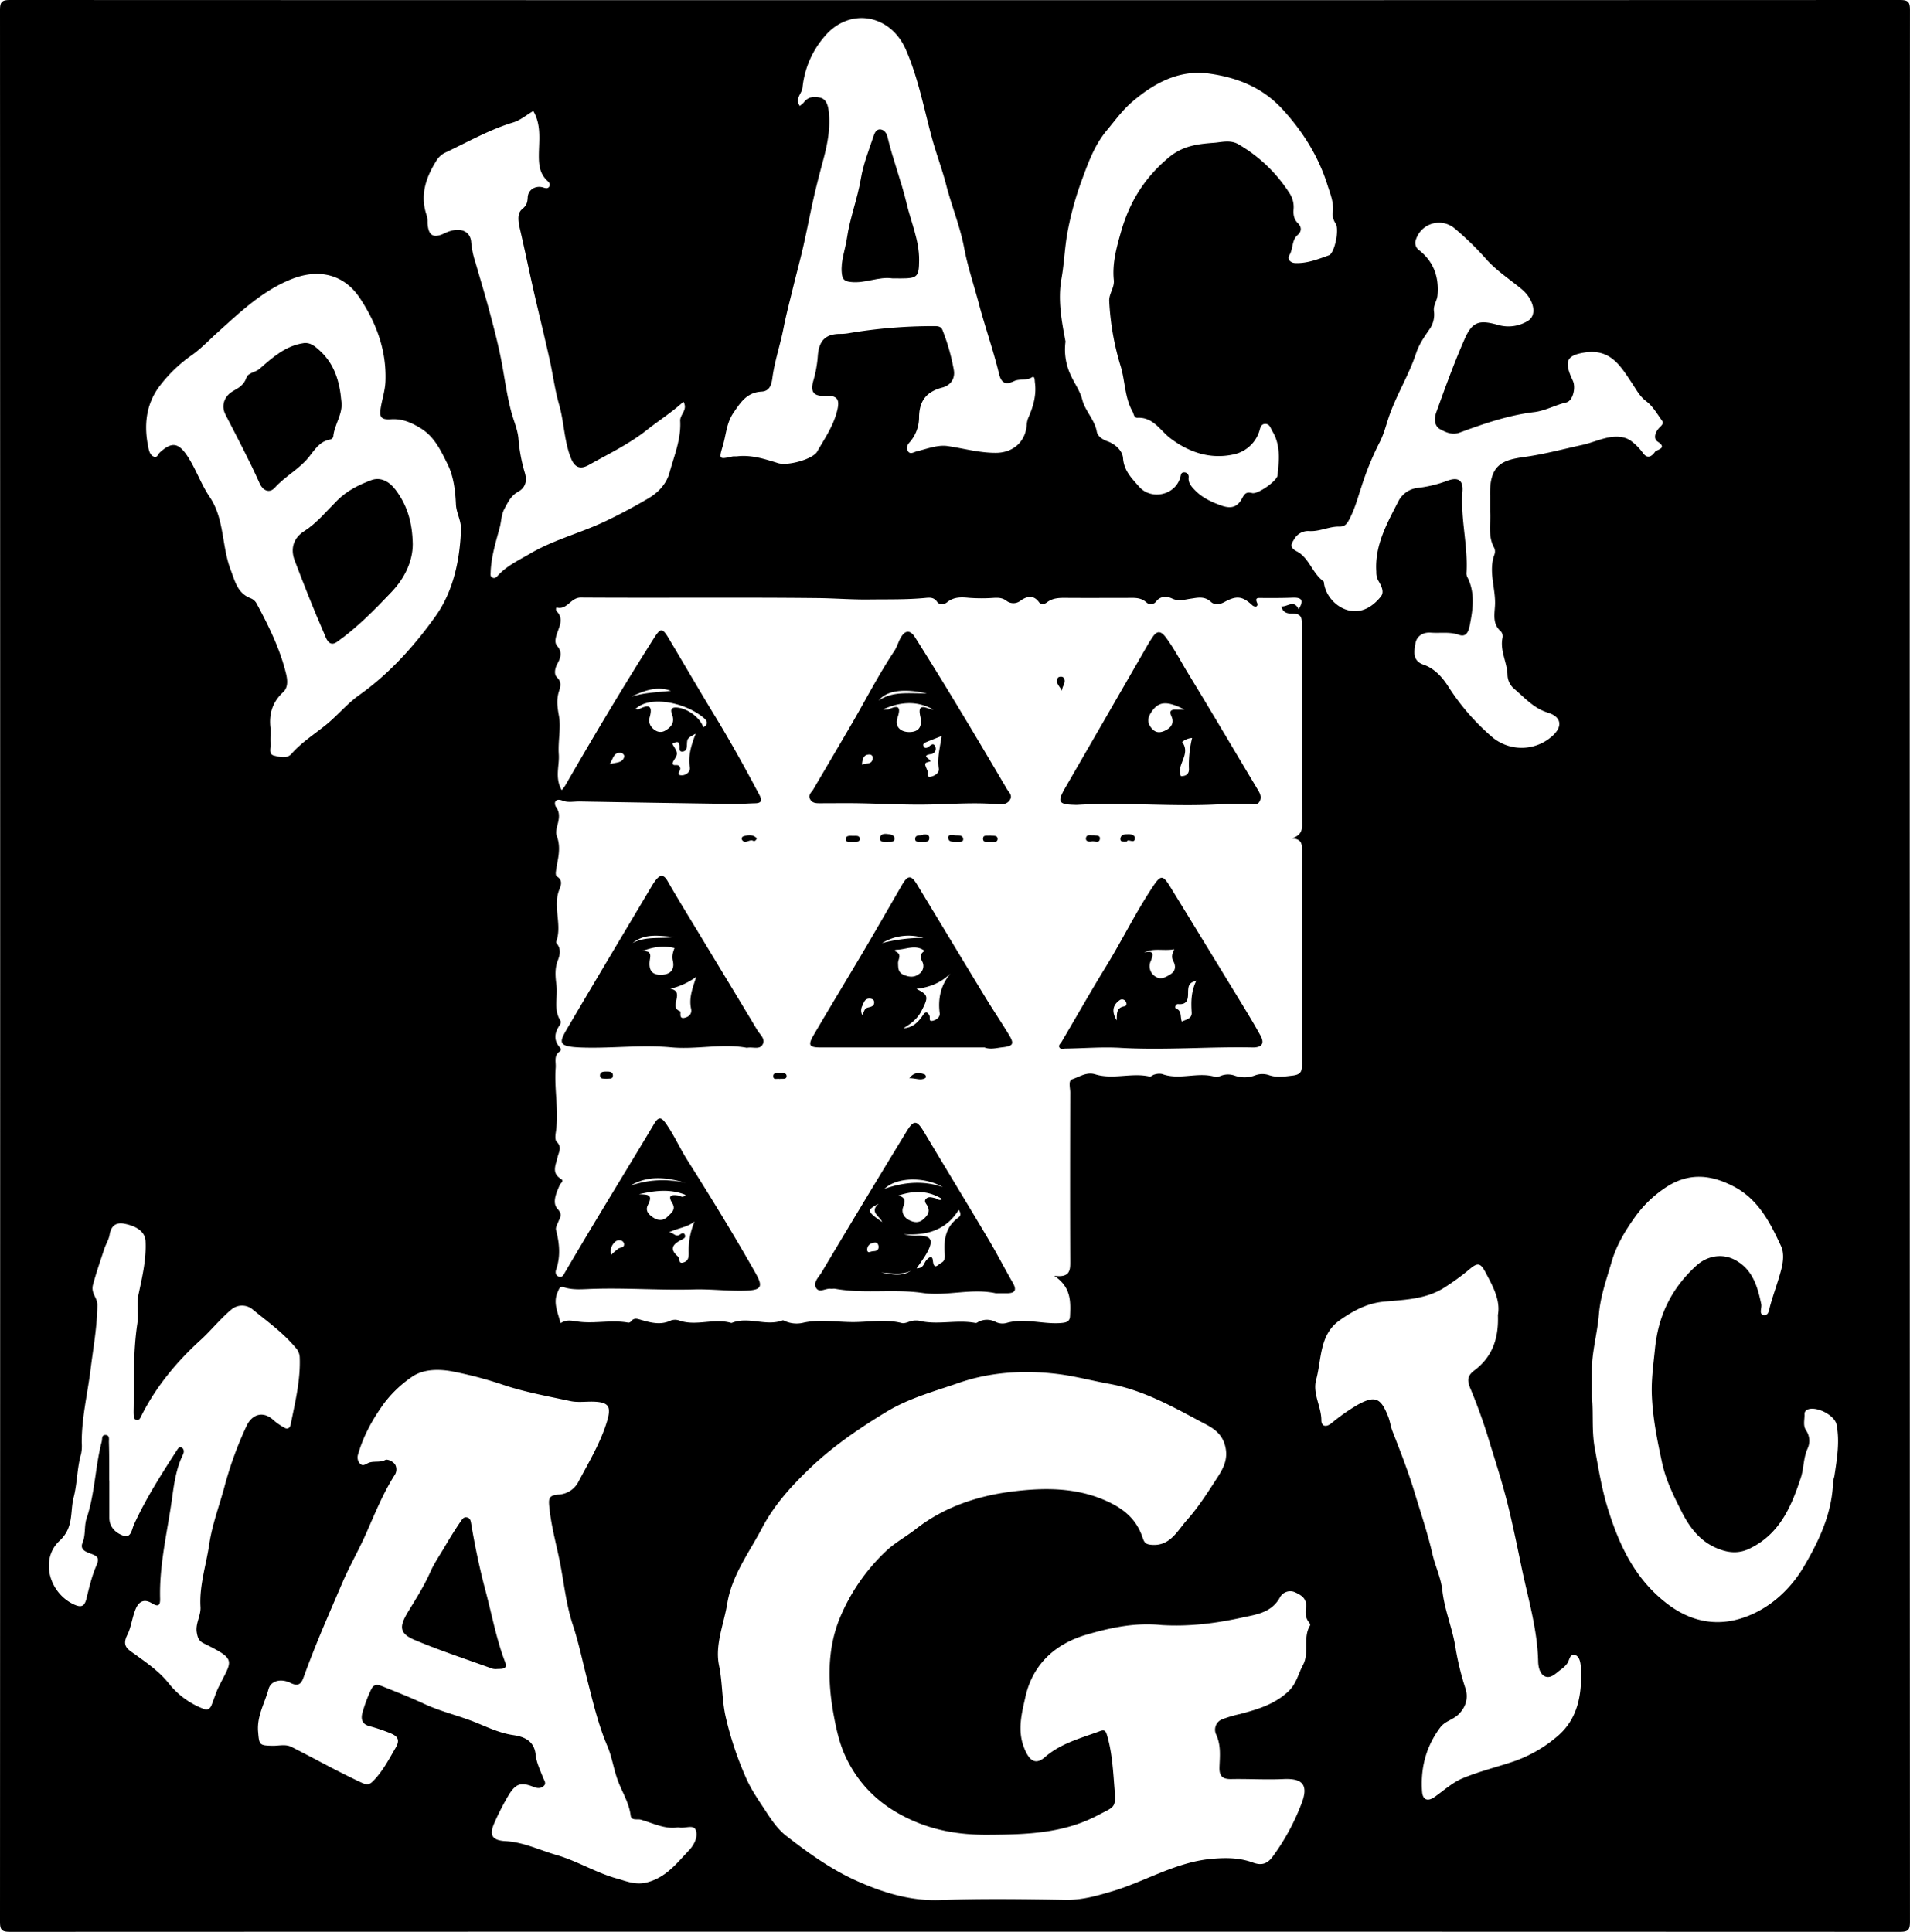 <svg xmlns="http://www.w3.org/2000/svg" viewBox="0 0 867.19 877.19"><title>magic</title><g id="Layer_2" data-name="Layer 2"><g id="Layer_1-2" data-name="Layer 1"><path d="M868,440q0,216.75.09,433.5c0,3.75-.84,4.59-4.59,4.59q-429-.15-858,0c-3.75,0-4.59-.84-4.59-4.59q.15-434,0-868C.91,1.75,1.75.91,5.5.91q429,.15,858,0c3.75,0,4.6.84,4.59,4.59Q867.93,222.75,868,440ZM255.94,359.71a23.58,23.58,0,0,0,1.6-2.12c13-22.58,26.37-45,40.34-67,2.93-4.61,3.76-4.64,6.62.14,7.07,11.85,14,23.8,21.17,35.57s13.69,23.6,20.07,35.66c1.43,2.71.7,3.63-2.12,3.69-3.16.07-6.32.35-9.48.31q-35.1-.51-70.21-1.12c-2.49,0-5.25.55-7.41-.32-3.92-1.59-4.17,1.4-3.13,2.84,3.36,4.66-1,9.58.27,13,2.3,6.06.23,11.11-.39,16.58-.06.62,0,1.63.39,1.86,3.54,2.22,1.39,5,.7,7.47-2.07,7.38,1.75,15-.93,22.28-.08.23.16.66.36.9,1.94,2.44,1.33,5.14.37,7.59-1.47,3.76-1.07,7.55-.6,11.31.67,5.33-1.48,11,1.84,16.05a2.16,2.16,0,0,1-.3,1.87c-2.42,3.49-3,6.91.08,10.34a1.09,1.09,0,0,1-.14,1.73c-2.8,1.92-1.64,4.81-1.84,7.35-.73,9.76,1.52,19.51.07,29.29-.22,1.44-.42,3.57.37,4.34,2.6,2.5.94,4.65.38,7.19-.72,3.26-2.85,7,1.51,9.66,1.67,1-.08,1.89-.49,2.83-1.55,3.54-3.57,8-1,10.8,2.38,2.61,1.2,3.79.39,5.8-.5,1.21-1.35,2.66-1.07,3.75,1.57,6.1,2.15,12.09,0,18.21-.35,1-.28,2.83,1.66,3.06,1.5.18,1.82-1,2.42-2q6.8-11.58,13.7-23.08c8.91-14.79,17.92-29.53,26.78-44.35,1.92-3.19,3.21-3.16,5.33-.14,3.67,5.2,6.21,11,9.58,16.37,10.73,17,21.27,34.11,31.15,51.62,3.49,6.18,2.66,7.68-4.67,7.91-7.81.25-15.66-.77-23.41-.55-15.47.43-30.9-.79-46.35-.25-4.14.14-8.37.59-12.42-.68-2.19-.68-2.3.61-3,2.09-2.25,4.91.11,9.28,1.29,14.18,3-2,5.79-.94,8.91-.61,7.23.76,14.6-1,21.91.37a1.74,1.74,0,0,0,1.26-.69c1.36-1.73,3-1,4.55-.56,4.5,1.29,8.93,2.45,13.56.21a5.83,5.83,0,0,1,3.92.13c7.68,2.55,15.62-1.24,23.29,1,.27.08.64-.14,1-.25,7.36-2.54,15,1.86,22.38-.87.36-.14.95.22,1.4.43a13.13,13.13,0,0,0,8.34.54c7.21-1.49,14.54-.28,21.69-.21,7.5.08,15.15-1.49,22.66.42,1.14.29,2.61-.3,3.82-.75a9.4,9.4,0,0,1,5.36,0c8.08,1.53,16.29-.84,24.39.74a1.53,1.53,0,0,0,.93-.33,8.44,8.44,0,0,1,8.14-.17,7.11,7.11,0,0,0,4.88.51c8.3-2.42,16.56.66,24.83,0,2.24-.19,4-.51,4.09-3.2.26-6.52.61-13.06-7.21-18.26,7.43,1,7.32-2.67,7.3-6.78-.11-25.49-.07-51,0-76.46,0-2.1-1-5.4.91-6,3.3-1.1,6.53-3.44,10.45-2.23,8.11,2.5,16.48-.86,24.66,1,.65.14,1.47-.77,2.27-.92a6.82,6.82,0,0,1,3.41-.23c8,2.95,16.27-1.14,24.24,1.34.81.25,1.93-.37,2.87-.67a9,9,0,0,1,5.88.08,13.61,13.61,0,0,0,9.25-.13,9.45,9.45,0,0,1,6.36-.09c3.56,1.21,7,.61,10.71.18,4-.47,4.23-2.23,4.22-5.37q-.1-48.49,0-97c0-2.89-.22-5-4.43-5.31,3.18-1.24,4.48-2.78,4.46-5.93-.16-30.32-.12-60.65-.07-91,0-3-.1-5.12-4.11-5.14-1.65,0-4.52,0-5.19-3.27,2.8.22,5.67-3.23,7.82,1.24,2.53-4,1.46-5.38-2.75-5.21-4.66.19-9.33.16-14,.14-1.63,0-3.26-.31-2.11,2.23.3.66.2,1.47-.5,1.65a2.29,2.29,0,0,1-1.73-.62c-4.44-4.11-7.11-4.45-12.63-1.41-2.09,1.16-4.56,1.36-6.12-.09-3-2.78-6.18-1.86-9.37-1.41-2.79.4-5.25,1.32-8.3-.13-1.9-.9-5.19-1.41-7.24,1.43a3,3,0,0,1-4.49.25c-2.58-2.27-5.54-1.94-8.51-1.94-8.83,0-17.66.06-26.49,0-3.51,0-7-.3-10,2-1,.78-2.63,1.33-3.6,0-2.57-3.57-5.69-2.67-8.4-.77a5.19,5.19,0,0,1-6.45.07c-1.86-1.39-3.63-1.4-5.58-1.32a79.62,79.62,0,0,1-11.35,0c-3.42-.34-6.92-.52-10,2-1.21,1-3.43,1.4-4.55-.22-1.46-2.11-3.39-1.93-5.32-1.74-8.5.81-17.16.59-25.55.7-7.58.1-15.67-.55-23.44-.63-35.81-.39-71.64,0-107.45-.24-4.66,0-6.13,5.7-10.86,4.53-.44-.11-.57,1.18-.09,1.68,3.23,3.29,1.33,6.64.2,10-.66,1.93-1.3,4.2,0,5.74,2.52,2.88,1.59,5.43.1,8.16-1.11,2-1.6,4.76-.18,6.1,2.3,2.16,1.57,4.32.93,6.33-1.23,3.88-.74,7.26,0,11.32.95,5.45-.5,11.35-.09,17.3C255,348.49,252.67,354,255.94,359.71ZM528.07,738.77c-11.62-1.18-22.73,1.12-33.82,4.37-14.72,4.32-24.58,13.86-27.8,28.39-1.58,7.11-3.73,14.91-.61,22.9,2.22,5.67,5,8.25,9.47,4.35,7.37-6.4,16.39-8.61,25.08-11.85,2.07-.77,2.59.05,3.11,1.79,2.42,8.1,2.79,16.49,3.46,24.8.69,8.47-.08,7.66-7.62,11.64-15.82,8.37-32.74,8.74-49.88,8.85-12.31.08-24-1.71-35.39-7-13-6-22.62-14.89-28.85-27.64-3.11-6.35-4.58-13.1-5.85-20.06-2.72-14.88-2.84-29.77,2.81-43.63a88.53,88.53,0,0,1,20.87-30.36c4.07-3.9,9.23-6.65,13.71-10.16C430,684.81,445.7,679.87,461.68,678c13.74-1.59,27.95-1.73,41.7,4.49,8.34,3.78,13.69,8.65,16.38,16.83.73,2.2,1.56,2.77,3.66,3,8.69.92,12-6.3,16.4-11.23,5.08-5.69,9.25-12.25,13.42-18.69,3-4.55,5.6-9,3.8-15.37s-7.08-8.52-11.29-10.77c-13.1-7-26.1-14.22-41.27-17-7.8-1.41-15.74-3.55-23.56-4.49-14.95-1.8-30.27-.91-44.51,4-11.14,3.88-22.7,6.92-33.07,13.22-12.72,7.72-24.82,16-35.55,26.41-8.13,7.86-15.54,16.17-20.83,26.23-5.88,11.19-13.77,21.52-15.86,34.37-1.53,9.37-5.67,18.77-3.73,28.13,1.6,7.74,1.27,15.56,3,23.3a154.13,154.13,0,0,0,9.08,27.37c2.44,5.73,6,10.67,9.3,15.76,2.61,4,5.49,8.16,9.19,11,10.13,7.86,20.5,15.34,32.43,20.61s24.08,9,37.56,8.48c19-.69,38-.4,57-.09,7.25.12,14-1.82,20.66-3.79,15.42-4.55,29.24-13.49,46-14.87,6.57-.54,12.34-.39,18.22,1.76,3.67,1.34,6.3.7,8.69-2.42a100.62,100.62,0,0,0,13.22-24.1c3.78-9.43-.13-11.79-8.15-11.41-7.82.37-15.67-.15-23.5,0-4.06.1-5.63-1.24-5.49-5.45.17-4.91.75-9.85-1.47-14.7a5.08,5.08,0,0,1,2.44-6.89,55,55,0,0,1,8.4-2.5c7.92-2.11,15.61-4.35,21.92-10.29,3.69-3.47,4.47-7.94,6.62-11.94,3.07-5.7-.19-12.45,3.23-18,.17-.28-.14-1-.44-1.37-1.71-2-1.75-4.36-1.44-6.64.53-4-1.71-5.55-4.86-7a5.33,5.33,0,0,0-6.91,2.2c-3.65,6.86-10.51,7.82-16.6,9.11C553.19,738,540.7,739.59,528.07,738.77ZM308.48,830.68c-5.6.89-11-1.89-16.61-3.52-1.57-.46-4.31.63-4.63-1.92-.74-6-4.15-11-6.09-16.61-1.73-5-2.48-10.22-4.53-15-4.24-10-6.64-20.51-9.3-30.93-2.05-8-3.73-16.16-6.33-24-3.08-9.31-4-19.1-5.9-28.63-1.61-8-3.8-15.85-4.69-24-.53-4.92-.54-6.17,4.46-6.56a10.71,10.71,0,0,0,8.55-5.55c4.76-9,10.1-17.78,13.1-27.66,2-6.71.84-8.73-6.16-8.94-3.5-.1-7.11.46-10.46-.26-9.85-2.12-19.78-3.9-29.41-7a176.77,176.77,0,0,0-25.08-6.64c-6.14-1-12.77-.75-17.66,2.77a53.88,53.88,0,0,0-12.63,12.12c-5.05,7.06-9.2,14.47-11.59,22.84a4.18,4.18,0,0,0,.74,4.19c1.15,1.35,2.2.67,3.48,0,2.46-1.36,5.47-.14,8.15-1.57.84-.45,3.65.63,4.54,2.32a4.69,4.69,0,0,1-.47,4.75c-5.31,8.41-9,17.73-13,26.71-3.33,7.5-7.46,14.59-10.68,22.14-3,6.95-6,13.94-8.94,20.88-3,7.17-5.91,14.52-8.59,21.89-1,2.87-2.31,4.34-5.91,2.57-4.47-2.21-9-.95-10,2.78-1.73,6.39-5.35,12.29-4.74,19.38.52,6,.47,6.26,6.77,6.37,2.8,0,5.77-.81,8.37.51,10.58,5.35,20.91,11.17,31.69,16.17,2.81,1.31,3.91.94,5.73-1,4.18-4.37,6.88-9.62,9.89-14.78,2.37-4,.39-5.47-2.64-6.7a80,80,0,0,0-9.31-3.11c-3.52-.94-3.87-3.48-3.11-6.19a67.62,67.62,0,0,1,3.77-10.12c1-2.11,2-3.09,5.22-1.79,6.29,2.51,12.62,5,18.74,7.85,7.14,3.39,14.84,5.19,22.18,8,6,2.31,11.89,5.35,18.54,6.32,4.73.68,9.5,2.43,10.16,8.89.35,3.51,2,6.92,3.32,10.29.53,1.4,1.76,2.71.27,4s-3.11.91-4.73.27c-5.6-2.23-7.94-1.29-11,3.62a112,112,0,0,0-6.56,12.75c-2.51,5.56-1.15,8,5.06,8.33,8.16.44,15.5,4.11,23.16,6.31,9.4,2.72,18.05,8.12,27.47,10.7,4.05,1.11,8.42,3.08,13.62,1.71,8.68-2.28,13.5-8.74,19-14.52,2.27-2.37,4.32-6.18,3.06-9.32-1-2.47-4.81-.62-7.33-1.05C309.34,830.66,309.17,830.68,308.48,830.68Zm-184.74-499c0,3.09-.13,5.1,0,7.08s-1,4.57,1.53,5.22,5.93,1.6,8-.81c4.41-5,10-8.63,15.12-12.7,5.49-4.35,9.93-9.91,15.53-13.89,13.82-9.8,25.07-22.34,34.64-35.73,8-11.12,11.13-25.2,11.65-39.43.15-4.22-2.12-7.53-2.29-11.51-.29-6.36-1.06-12.87-3.94-18.53-3-6-5.86-12.24-12.2-16.09-4.28-2.59-8.32-4.34-13.42-4-4.77.3-5.25-1.21-4.52-5.55.67-3.89,1.93-7.65,2.08-11.69.53-14-4.12-26.46-11.6-37.75-7.22-10.89-18.65-13.58-31.07-8.64-13.33,5.3-23.45,15.11-33.91,24.52-3.8,3.43-7.31,7.2-11.66,10.21a65.51,65.51,0,0,0-14.12,13.6c-6.55,8.48-7.45,18.45-5.16,28.76.34,1.49.94,3,2.44,3.55s1.83-1.19,2.62-1.91c5.43-5,8.52-4.48,12.56,1.64,3.89,5.9,6.09,12.65,10.08,18.52,6.75,9.93,5.41,22.36,9.57,33.18,2,5.25,3.11,10.63,9.16,12.87a5.28,5.28,0,0,1,2.56,2.29c5.25,9.74,10.17,19.66,13,30.38.83,3.14,1.9,7.34-1,10C124.12,320.1,123,326,123.74,331.65ZM681,598c1.26-6.78-2.37-13.24-5.78-19.65-2.28-4.28-3.69-4.08-7.43-.86a106.44,106.44,0,0,1-10.68,7.79c-8.46,5.6-18.33,5.78-27.89,6.67-7.67.71-14,4.2-20,8.41-9.4,6.59-8.19,17.61-10.74,27-1.72,6.35,2.34,12.14,2.36,18.44,0,2.67,2,3.4,4.53,1.38a89.07,89.07,0,0,1,12.11-8.49c7.9-4.31,10.42-2.92,13.73,5.53.85,2.17,1.07,4.41,1.92,6.56,3.57,9.13,7.16,18.3,10,27.69s6,18.62,8.15,28.09c1.29,5.6,3.89,10.8,4.5,16.53,1,9.14,4.78,17.59,6.09,26.75a127.87,127.87,0,0,0,4.47,18c1.18,3.91.29,7.94-3.11,11.39-2.52,2.57-6.17,3.11-8.36,6-6.52,8.69-9.06,18.46-8.3,29.16.27,3.81,2.54,4.67,5.66,2.48,4.17-2.93,8.08-6.54,12.68-8.47,7.5-3.14,15.49-5.08,23.22-7.68a61.31,61.31,0,0,0,20-11.53c9.22-7.85,11.08-19,10.56-30.57-.11-2.58-.49-5.56-2.77-6.3s-2.39,2.62-3.58,4.08a12.35,12.35,0,0,1-2.49,2.41c-2.27,1.56-4.57,4.38-7.31,3.36-2.38-.88-3.21-4.19-3.26-6.79-.33-14.7-4.62-28.71-7.57-42.93-1.69-8.16-3.39-16.35-5.28-24.47-2.41-10.41-5.61-20.65-8.81-30.86a251.9,251.9,0,0,0-9-25.46c-1.65-3.81-1.6-6,1.58-8.41C678.29,617.24,681.44,608.91,681,598ZM364,49a11.41,11.41,0,0,0,1.8-1.53c2-2.75,4.92-2.88,7.67-2.16s3.41,3.82,3.68,6c.9,7.45-.47,14.76-2.41,22-1.56,5.8-3.08,11.62-4.41,17.48-1.67,7.33-3.05,14.72-4.71,22-1.37,6-3,12-4.47,18-1.57,6.46-3.28,12.9-4.56,19.42-1.36,6.91-3.6,13.6-4.74,20.58-.49,3-.52,7.71-5.16,7.95-6.68.34-9.58,4.92-12.79,9.64s-3.32,9.93-4.81,14.93c-1.84,6.19-1.74,6.21,4.3,4.9.81-.17,1.67,0,2.49-.13,6.41-.66,12.37,1.3,18.32,3.14,4.35,1.35,15.75-1.76,17.73-5.26,3.15-5.54,6.79-10.73,8.66-17.06s1.07-8.52-5.17-8.24c-5.35.24-6.71-2-5.13-7.23a54.18,54.18,0,0,0,1.94-11.12c.55-6.77,3.5-9.77,10.17-9.78a21.17,21.17,0,0,0,3.47-.26A230.76,230.76,0,0,1,425.21,149c1.54,0,3,.11,3.66,1.9a94.76,94.76,0,0,1,5.09,18c.7,3.91-1.43,7-5.23,8-7.08,1.87-10.35,5.79-10.54,13.24a17.16,17.16,0,0,1-4.07,11.35c-1.31,1.47-2,2.81-.94,4.35s2.51.4,4,0c4.56-1.11,9.39-3,13.8-2.41,7.38,1.07,14.63,3.16,22.2,3.1,7.81-.06,13.39-5.15,13.91-12.79a9.6,9.6,0,0,1,.8-3.34c2.19-5,3.65-10.19,2.91-15.75-.14-1,0-3.24-1.36-2.41-2.64,1.63-5.58.53-8.13,1.74-3.85,1.82-5.8.92-6.81-3.3-2.62-10.84-6.37-21.35-9.23-32.13-2.19-8.26-5-16.54-6.56-24.81-1.85-10-5.76-19.29-8.25-29-1.8-7-4.47-14-6.38-21-3.69-13.5-6.2-27.28-11.87-40.26-7-16.16-25.66-19.45-36.94-6a41.89,41.89,0,0,0-10,23.22C365,43.43,361.74,45.49,364,49ZM677.44,233.38c0-3,0-5.18,0-7.35-.37-14.3,5.65-16.24,15.78-17.65,8.86-1.23,17.38-3.54,26-5.42,3.8-.82,7.43-2.4,11.22-3.24,4-.88,8.24-.84,11.43,1.72a25.76,25.76,0,0,1,4.94,5.1c2.19,3.13,4.21,1.38,5.51-.46.75-1.06,5.92-1.54,1.16-4.67-2-1.31-1.1-4.27.72-6.18.91-.95,2.29-1.93,1.28-3.35-2.21-3.07-4.19-6.57-7.12-8.76s-4.41-5.12-6.24-7.86c-5.33-8-9.89-16.28-22.08-14.23-6.66,1.12-8.78,3.15-6.35,9.66.41,1.09.91,2.14,1.38,3.21,1.36,3.13,0,9-3,9.74-5,1.16-9.6,3.8-14.57,4.39-11.8,1.42-22.85,5.25-33.86,9.3-3.45,1.27-6.26-.13-8.81-1.49-2.9-1.54-2.74-5.12-1.82-7.68,4-11.09,8-22.19,12.74-33,3.57-8.25,6.66-9.15,15.43-6.67a16.86,16.86,0,0,0,13.4-1.85c4.56-2.75,2.55-10-2.83-14.46S680.6,124,675.91,118.83a138,138,0,0,0-14.58-14.23,11,11,0,0,0-17.44,4.78,4.13,4.13,0,0,0,1.46,5.24c6.61,5.24,9,12.36,8.22,20.52-.23,2.37-2,4.5-1.6,7.12a11.57,11.57,0,0,1-2.21,8.42c-2.3,3.34-4.57,6.6-5.91,10.66-3.13,9.49-8.45,18.09-11.89,27.53-1.6,4.39-2.59,9-4.83,13.22a131,131,0,0,0-8,19.55c-1.77,5.27-3.16,10.7-5.9,15.63-1,1.82-2.05,2.8-4.2,2.75-4.78-.13-9.14,2.45-14.12,2a7.26,7.26,0,0,0-6.26,3.49c-1.2,2-2.78,3.78,1.08,5.77,5.49,2.83,7,9.9,12,13.52.31.22.28.93.37,1.41,1.16,6.5,7.35,12.25,14.07,12.19,4.87,0,8.84-3.05,11.72-6.67,1.7-2.14.09-5-1.28-7.32a8,8,0,0,1-.81-3.85c-.84-12.15,5-22.24,10.22-32.45a11.25,11.25,0,0,1,8.85-5.69,56.71,56.71,0,0,0,13.31-3.27c4.74-1.71,7.11-.22,6.72,4.88-.94,12.32,2.51,24.38,1.85,36.66a4,4,0,0,0,.24,2c3.71,7.07,2.73,14.45,1.3,21.79-.49,2.51-1.3,6-4.94,4.69-4.3-1.52-8.56-.65-12.82-1-3.67-.26-6.46,1.62-7,5s-1.49,7.76,3.66,9.53,8.75,5.92,11.39,10.11a103.4,103.4,0,0,0,19.16,22.21,20.79,20.79,0,0,0,27.74.28c5-4.29,4.58-8.83-1.76-10.79-6.52-2-10.61-6.83-15.41-10.9a8.56,8.56,0,0,1-2.95-6.18c-.14-5.76-3.53-11.05-2.26-17a3.42,3.42,0,0,0-.7-2.79c-3.8-3.2-3-7.46-2.74-11.49.53-7.87-3.18-15.68-.19-23.58a4,4,0,0,0-.16-2.93C676.28,244.21,677.86,238.27,677.44,233.38ZM50.5,673.08h.06c0,5.67,0,11.33,0,17,0,4.33,3,6.93,6.31,8.1,3.62,1.29,3.86-2.87,4.85-5,5.44-11.88,12.42-22.84,19.51-33.75.59-.91,1.19-1.89,2.26-1.18s1.05,2,.49,3.17c-3,6.07-4,12.89-4.87,19.26-2.08,15.29-5.92,30.42-5.51,46,.08,2.91-.59,4.15-3.71,2.23-3.34-2.06-5.88-1.1-7.44,2.71s-2,8.13-3.66,11.49c-2.83,5.52.48,6.84,3.75,9.22,5.27,3.85,10.62,7.5,14.86,12.78A36.88,36.88,0,0,0,93.48,776.9c1.84.67,2.88-.26,3.5-1.81,1.1-2.72,1.91-5.58,3.21-8.2,6.07-12.29,8.43-12.3-6.71-19.75-2.31-1.14-2.8-2.54-3.21-4.9-.73-4.18,1.91-7.67,1.67-11.65-.59-9.82,2.61-19.15,4-28.69,1.29-8.64,4.44-17,6.76-25.49a165.74,165.74,0,0,1,10.18-28.07c2.73-5.69,7.91-6.73,12.33-2.47a28.24,28.24,0,0,0,4.47,3.12c1.94,1.27,2.91.22,3.24-1.41,2-10.09,4.52-20.12,4.06-30.55a6.87,6.87,0,0,0-2-4.34c-5.63-6.73-12.77-11.78-19.46-17.29a7.54,7.54,0,0,0-9.29-.1c-5.17,4.24-9.33,9.57-14.33,14.13-10.82,9.87-20.24,21.2-26.89,34.5-.48.94-.84,1.93-2.05,1.74s-1.3-1.38-1.36-2.35c-.08-1.33,0-2.66,0-4,.17-12.41-.22-24.82,1.63-37.17.67-4.41-.39-8.94.56-13.41,1.69-8,3.61-16,3.2-24.29-.22-4.35-4.22-6.85-9.64-7.9-4.57-.88-6.14,1.89-6.67,5-.43,2.43-1.7,4.26-2.41,6.42-1.78,5.43-3.67,10.8-5.15,16.35-1,3.92,2.08,5.85,2,9.14-.09,9.93-1.89,19.59-3.1,29.37-1.37,11.07-4.09,22-4,33.3a17.38,17.38,0,0,1-.31,5c-1.86,6.46-1.7,13.26-3.36,19.68-1.71,6.6.2,13.6-6.39,19.7-9,8.38-4.74,23.66,6.43,28.88,3.19,1.49,4.85,1.13,5.75-2.52,1.24-5,2.41-10.19,4.47-14.92,1.41-3.22,1-4.3-2.12-5.45-2.14-.79-5.46-1.76-4.12-5,1.51-3.69.69-7.69,1.85-11.14,3.82-11.36,3.89-23.39,6.88-34.87.32-1.2-.19-3.07,1.75-3s1.5,1.94,1.51,3.18C50.54,661.42,50.5,667.25,50.5,673.08Zm673.15-37.75c.81,6.81-.19,15,1.35,23.33,1.66,9,3.1,18.12,5.8,26.88,5.2,16.84,12.32,32.32,27.1,43.61,10.22,7.81,21.36,10.14,32.69,6.86,12.52-3.62,22.72-12.59,29.26-23.66,6.93-11.73,12.94-24.38,13.33-38.66a21.28,21.28,0,0,1,.58-2.39c1.16-7.81,2.55-15.65,1-23.53-.84-4.28-9-8.39-13-6.9a2.19,2.19,0,0,0-1.55,2.28c.07,2.46-.81,5.08.75,7.31a8.4,8.4,0,0,1,.67,8.13c-2,4.33-1.67,9-3.12,13.37-4.37,13.31-9.7,25.59-23.27,32.12-4.77,2.3-9.36,2-14.22.06-8.3-3.24-13.08-9.79-16.83-17.28-3.52-7-7-14-8.68-21.91-2.2-10.14-4.22-20.26-4.62-30.6-.28-7,.73-14.09,1.44-21.14,1.55-15.33,7.68-27.54,18.85-37.68,4.87-4.42,11.68-5.62,17.46-2.53,8,4.25,10.23,12,11.93,20.08.36,1.69-1.16,4.42.94,4.88,2.47.55,2.55-2.17,3.1-4.13,1.53-5.48,3.55-10.82,5-16.32.93-3.54,1.41-7.61-.08-10.83-4.93-10.66-10.28-21.2-21.4-27-10.34-5.41-20.68-6.66-31.5.8a52.86,52.86,0,0,0-13.36,13c-4.57,6.38-8.51,13-10.67,20.48-2.26,7.82-5.07,15.42-5.75,23.78-.69,8.56-3.23,17-3.19,25.69C723.66,627,723.65,630.45,723.65,635.33ZM484.68,156a27.23,27.23,0,0,0,2.57,15.69c1.62,3.52,4,6.73,5,10.58,1.31,5.28,5.66,9.13,6.65,14.69.33,1.86,2.3,3.46,4.89,4.36,3.3,1.16,6.76,4.12,7,7.62.44,5.8,4,9.18,7.33,13,5.41,6.11,16.39,4,18.72-4.39.27-1,.28-2.15,1.57-2.15a2,2,0,0,1,2.18,2.21c-.29,2.5,1.17,4.12,2.63,5.66,3.34,3.52,7.42,5.47,12.1,7.16,5,1.82,7.64.4,9.63-3.39,1.17-2.23,2.06-2.85,4.52-2.24s11.21-5.48,11.47-8c.71-6.87,1.5-13.84-2.39-20.15-.79-1.29-1.14-3.37-3.34-3.24-2,.11-2.12,2.08-2.55,3.31A15.62,15.62,0,0,1,561,207.25c-10.55,2.32-20.18-.9-28.6-7.24-4.77-3.59-7.8-9.73-15-9.39-1.69.08-1.67-1.71-2.3-2.84-3.54-6.35-3.35-13.63-5.31-20.34a120.65,120.65,0,0,1-5.26-29.85c-.11-3.49,2.44-6,2.08-9.56-.75-7.43,1.18-14.53,3.21-21.68,3.87-13.68,10.73-24.81,21.93-34.09,6.47-5.37,13.53-6,20.49-6.53,3.19-.23,7.35-1.48,11.05.75a68,68,0,0,1,22.94,21.93,11.33,11.33,0,0,1,2,7.45c-.19,2.35.07,4.56,2,6.43,1.62,1.6,1.78,3.65-.1,5.27-2.86,2.44-2,6.37-3.85,9.29-.9,1.41.15,3.43,2.78,3.52,5.4.19,10.29-1.77,15.18-3.52,2.57-.91,4.8-11.43,3.14-14.38A7.3,7.3,0,0,1,606,97.8c.73-4.64-1.15-8.92-2.43-13-4.06-12.9-11.1-24.14-20.32-34.22s-20.73-14.5-33.35-16.26c-13.55-1.89-24.9,4.22-35,12.86-4.41,3.79-7.75,8.48-11.46,12.91C497.73,66.92,494.93,75,492,82.92a143.48,143.48,0,0,0-6.28,22.7c-1.42,7.24-1.57,14.56-2.87,21.79C481.05,137.29,483.06,147.41,484.68,156ZM311.19,183.32c-5.16,4.75-11,8.42-16.34,12.65-8.25,6.56-17.56,11-26.6,16.07-4.07,2.27-6.46,1-8.11-3.08-3.13-7.82-3.07-16.3-5.38-24.31-1.93-6.69-2.8-13.73-4.33-20.52-2-9.06-4.22-18.16-6.33-27.2-2.4-10.28-4.5-20.66-6.88-31-.75-3.27-1.93-7.78.69-10,2.2-1.82,2.46-3.12,2.6-5.49.21-3.52,3.7-5.48,7.15-4.37,1.05.33,2,.57,2.63-.48s-.15-1.94-.88-2.61c-3.35-3.07-3.86-7-3.85-11.29,0-6.83,1.28-13.85-2.52-20.38-3,1.69-5.77,4.2-9.25,5.23C223,59.81,213.21,65.43,203.07,70.2a9.47,9.47,0,0,0-4,3.65c-4.91,7.8-7.65,16-4.3,25.23a11.15,11.15,0,0,1,.25,3c.34,5.9,2.62,7.25,7.93,4.67,6.27-3,11.59-1.3,11.9,4.25a40.92,40.92,0,0,0,1.94,9.15c2.21,7.67,4.54,15.3,6.58,23,1.94,7.28,3.85,14.58,5.26,22,1.58,8.28,2.57,16.63,5,24.79,1,3.18,2.29,6.41,2.65,9.9a74.91,74.91,0,0,0,2.8,15.36c1.35,4.17.32,7.2-2.93,9s-4.51,4.59-6.16,7.63c-1.53,2.83-1.43,5.78-2.19,8.58-1.78,6.62-3.85,13.23-4.13,20.17,0,1-.32,2.1.85,2.63s1.87-.34,2.53-1.06c4.16-4.48,9.55-6.94,14.75-10,10.83-6.3,23-9.29,34.18-14.66,6.49-3.1,12.88-6.52,19-10.11,4.19-2.46,8.33-6.13,9.92-11.9,2.13-7.75,5.3-15.22,4.83-23.46C309.59,189.05,313.37,187,311.19,183.32ZM289.42,322.85c.57,0,1.14.27,1.51.09,4.19-2.05,6.57-2.12,4.92,3.76-.65,2.34.43,4.55,2.72,5.92a4.15,4.15,0,0,0,4.66-.17c2.83-1.65,4-3.88,2.83-7.08-.69-1.89-.72-3.32,1.94-3.2,4.87.22,10.79,4.53,12.23,9,2.25-1.32,2-2.74.24-4.24C312.21,319.86,295.9,316.49,289.42,322.85Zm1.63,220.3c3.22.3,6.74-.33,4.06,4.83-1.42,2.72.38,4.45,2.35,5.75s4.41,1.68,6.38-.25c1.71-1.68,4.12-3.27,2.3-6.26-2.2-3.61-.37-3.91,2.7-3.49,1,.13,1.94,1.42,3.34-.25C305,540.54,298,541.59,291.05,543.15Zm25.22,12.4c-3.51,2.77-7.94,3-11.75,5,1.9-.42,3,2.45,5.14.91.76-.56,1.89-1.11,2.29.43.25.95-.55,1.4-1.34,1.81-3.72,1.9-6.4,4-1.74,7.88.81.69-.2,3.37,2.38,2.56,2.09-.65,2.39-2.22,2.36-4.34A33.21,33.21,0,0,1,316.27,555.55Zm-9.95-217.14c0,.24-.06.43,0,.54,2.49,4.12,2.46,4.09.41,7.42-.5.82-.89,2.05.86,1.95,1.15-.06,1.84.1,2.16,1.39.28,1.12-2.28,3.29.82,3.24,1.73,0,3.87-1.53,3.55-3.56-.83-5.25.59-10.09,2.67-15.37-3.82,2.12-3.9,2.12-4,5.21,0,1.51-.42,2.83-2,2.94-1.78.11-1.3-1.42-1.38-2.55C309.31,336.94,307.69,338,306.32,338.41Zm5.91,199.64c-8.55-2.53-17-3.62-25.09,1.23A44.66,44.66,0,0,1,312.23,538.05ZM287.51,317.29c5.82-1.94,11.95-2,18-2.71C299,312.27,293.2,314.58,287.51,317.29Zm-9.05,253.35a30.3,30.3,0,0,1,3.2-2.78c1-.65,2.85-.32,2.57-2.27a1.9,1.9,0,0,0-1.77-1.47c-1.54-.25-2.46.68-3.26,1.76A5.42,5.42,0,0,0,278.46,570.64Zm-.71-222.73c3-.92,5.57-.46,6.52-3.17.37-1-.73-2-1.7-2C279.53,342.58,279.35,345.2,277.75,347.91Z" transform="translate(-0.91 -0.91)"/><path d="M558,365.9c-22.56,1.68-45.16-.89-67.73.46a14.88,14.88,0,0,1-1.49,0c-7.32-.2-7.92-1.35-4.26-7.68q18.94-32.79,37.85-65.61c.49-.86,1.07-1.68,1.61-2.52,2-3.14,3.75-3.62,6.32-.15,3.87,5.23,6.81,11,10.17,16.5,10.66,17.44,21,35.06,31.51,52.6,1,1.62,1.81,3.3.89,5.16-1.1,2.2-3.14,1.28-4.89,1.27Zm-19.23-42.75c-8.44-4.37-12.15-3.73-15.43,1.59-1.75,2.84-1.24,5.06.7,7.16s4.18,1.67,6.41.47c2.58-1.4,3.53-3.55,2.32-6.24-1-2.29-.34-3.06,2-3C535.83,323.18,537,323.15,538.75,323.15Zm3.4,12.83a8.14,8.14,0,0,0-4.55,1.82c4.23,5.67-2.9,10.51-.53,15.52,2.06.05,3.7-.76,3.63-3.3A50.49,50.49,0,0,1,542.15,336Z" transform="translate(-0.91 -0.91)"/><path d="M569.9,476.53c-20.09-.43-40.17,1.35-60.28.18-8.28-.48-16.62.21-24.94.35-.95,0-2.12.48-2.75-.52s.46-1.72.95-2.54c6.74-11.42,13.27-23,20.2-34.26,7.37-12,13.55-24.7,21.38-36.43,3.41-5.1,4.43-5.18,7.7.16q15.33,25,30.65,50.1c3.55,5.82,7.12,11.62,10.4,17.59C575.13,474.66,573.82,476.51,569.9,476.53Zm-49.52-43.14c4.3-1,4.39.59,3,3.9a5.48,5.48,0,0,0,2.08,7c2.53,1.73,4.79.27,6.88-1,2.42-1.51,2.48-3.78,1.25-6.06-.91-1.7-.52-3.29.48-5.29C529.18,432.82,524.7,431.22,520.38,433.39Zm23.68,12.79c-2.9.87-3.53,1.81-3.7,4.29s.67,6.81-4.5,6.34c-1.24-.11-1.75,1.74-1,2,2.82,1.17,1.79,3.88,2.64,5.95,2-1,4.63-1.31,4.46-4.09C541.65,455.94,541.63,451.26,544.06,446.18Zm-36.15,18c.19-2.75-.4-5.73,3.56-6.36,1.06-.17,1.12-1.57.34-2.46a1.9,1.9,0,0,0-2.7-.21C505.64,457.71,505.92,460.8,507.91,464.22Z" transform="translate(-0.91 -0.91)"/><path d="M453.83,366.08c-10.3-.89-20.6-.08-30.91.14-10.81.23-21.63-.41-32.45-.59-5.66-.09-11.32,0-17,0-1.82,0-3.82.08-4.79-1.92s.7-3,1.52-4.43q8.47-14.4,16.91-28.82c6.62-11.32,12.56-23,19.88-34,1.19-1.78,1.76-4,2.8-5.85,2-3.65,4.36-3.84,6.6-.29q9.58,15.18,18.87,30.54,11.48,19,22.67,38.11c.93,1.58,3,3.15,1.34,5.35C458,366.17,455.88,366.22,453.83,366.08Zm-29-42.87c-7-4-14.46-4-23-.2a9.53,9.53,0,0,0,2.51,0c4.51-2.08,5.71-1.21,4.06,3.79-1.29,3.86,1.13,6.46,5.2,6.51,4.26.06,6.19-2.26,5.19-6.92-.78-3.59-.5-5.42,3.72-3.76A21.85,21.85,0,0,0,424.87,323.21Zm-1.58,23.45c-2.81.7-2.78.69-1.24,4.24.44,1-.72,3.21,1.64,2.65,1.75-.41,3.79-1.67,3.48-3.7-.76-4.87.57-9.51,1.31-14.74-2.58,1-4.68,1.8-6.76,2.67-.88.37-2.08.78-1.4,2.08.45.83,1.32.76,2.14.21,1-.69,2.3-2.22,3.12-.11a2.4,2.4,0,0,1-2,3.36C418.62,344.09,423.7,345.58,423.29,346.66Zm-1.58-30.94c-10.81-2.3-18.27-1.2-21.81,3.27C406.25,314.61,413.44,315.91,421.71,315.72Zm-29.46,32.42c1.8-.85,4.66.16,4.95-2.94a1.48,1.48,0,0,0-1.44-1.7C392.93,343.47,392.45,345.63,392.25,348.14Z" transform="translate(-0.91 -0.91)"/><path d="M340,476.68c-11.11-2.09-22.77.88-34.32-.2-13.15-1.23-26.2.43-39.29.12-13.59-.32-11.69-2.28-6.58-11,12.27-20.87,24.71-41.65,37.09-62.46a24.57,24.57,0,0,1,1.67-2.49c2-2.58,3.56-2.95,5.48.39,5.13,8.92,10.55,17.67,15.87,26.48,8.3,13.74,16.65,27.45,24.88,41.23,1.21,2,3.92,4,2.25,6.61C345.6,477.62,342.7,476.16,340,476.68Zm-47.5-43.91c4.85-.25,3.55,2.56,3.35,4.76-.34,3.87,1.07,6.11,5.28,6s6.21-2.34,5.25-6.5c-.48-2.11.09-3.77.75-5.64C302.19,430.19,297.68,430.81,292.48,432.77Zm12.76,17.09c7,1.31-1.05,8.28,4.41,10.2.62.21-.71,3.41,1.72,3.05,1.91-.29,3.86-1.58,3.3-4.14-1.07-4.94.66-9.41,2.33-14.5A32.56,32.56,0,0,1,305.24,449.86Zm-17.06-20.78c6.09-3.24,12.79-1.72,19.14-2.73C300.75,426,294,424.36,288.18,429.08Z" transform="translate(-0.91 -0.91)"/><path d="M447.9,476.52q-37.31,0-74.41,0c-5.17,0-5.85-1-3.23-5.51,7.52-12.9,15.31-25.64,22.9-38.5,5.84-9.88,11.53-19.84,17.28-29.77,2.61-4.5,4.16-4.6,6.8-.25,10.24,16.87,20.41,33.79,30.67,50.65,3.63,6,7.54,11.77,11.15,17.74,2.43,4,1.83,5-2.84,5.56C453.43,476.71,450.65,477.62,447.9,476.52ZM417,449.93c5.54,2.76,5.53,3.68,2.28,10-1.86,3.62-4.82,5.87-8.2,7.85,3.84-.16,6.29-2.29,8.38-5.22.76-1.05,1.95-3.57,3.46-.46.42.85-.59,2.77,1.49,2.28,1.66-.39,3.37-1.6,3.14-3.42-.84-6.65.44-12.66,4.87-18C428.32,446.88,423.61,449.1,417,449.93Zm3.77-17.21c-4.1-3.15-8.35-.7-12.56-.58-.49,0-1.71.29-.56.84,2.89,1.38,1,3.46,1,5.21.09,2.19-.07,4.25,2.57,5.36s4.86,1.23,7.05-.46a4.33,4.33,0,0,0,1.24-5.8C418.55,435.21,418.89,433.59,420.79,432.72Zm-.63-5.94a23.11,23.11,0,0,0-18.77,2.36A72.84,72.84,0,0,1,420.16,426.78Zm-27.76,35c.86-1.28.81-2.83,2.36-3.31,1.35-.42,3.17-.48,3.06-2.56-.07-1.21-1.08-1.56-2.15-1.58-2.19,0-2.52,1.81-3.22,3.25A4.51,4.51,0,0,0,392.4,461.79Z" transform="translate(-0.91 -0.91)"/><path d="M453,588.13c-11.08-2.4-22.25,1.44-33.19-.14-13.24-1.91-26.59.48-39.74-1.9-.64-.11-1.33.07-2,0-2.23-.31-5.13,2-6.56-.27-1.63-2.58,1.13-5,2.38-7.09q19.11-32.09,38.58-64c3.35-5.5,4.74-5.25,8.07.33,9.7,16.26,19.56,32.42,29.23,48.69,3.81,6.41,7.19,13.06,10.92,19.52,2.35,4.05.46,4.94-3.21,4.86C456,588.1,454.54,588.13,453,588.13Zm-16.82-37.88c-5.93,9.54-14.83,11.7-25,11.08a23.4,23.4,0,0,0,6.5.64c6,0,7.19,2,4.21,7.55-1.32,2.43-3,4.64-4.81,7.29,3.24,0,3.25-2.35,4.38-3.63s2.73-2.59,3,.15c.47,4.61,2.42,1.68,3.78,1,2-1,1.68-3,1.56-4.84-.4-6,.65-11.52,5.86-15.45C436.56,553.35,437.76,552.64,436.22,550.25Zm-27.47-6.47c3.86.94,2.95,3,2.19,5.38s.44,4.56,2.77,5.74,4.45,1.39,6.49-.41c1.84-1.62,3.18-3.38,1.83-6-.54-1.06-1.95-2.22-.39-3.46,1.17-.92,2.55-.32,3.83-.08,1,.2,1.95,1.46,3.26.41C422.54,541.54,416.11,541.31,408.75,543.78ZM429,539.94c-8.51-4.92-21.11-4.5-26.48.77C411.29,537.66,420.11,536.83,429,539.94Zm-29.08,7.49c-5.63,2.9-5.5,3.49,1.49,8.35C400.47,553.12,395.36,551.28,399.9,547.43ZM399.84,567c-.15-1.08-.58-2-1.83-1.87-1.72.24-3.2,1-3.38,3-.09,1,.43,1.65,1.5,1.18C397.47,568.75,399.74,569.57,399.84,567ZM401,578.69c4.49.86,9.15,2.07,13.51-.79C410.15,579.93,405.62,579,401,578.69Z" transform="translate(-0.91 -0.91)"/><path d="M403.55,383.2c-1.23-.22-3.05.41-3.1-1.52s1.61-2.26,3.17-2.09,3.46.39,3.42,2.1C407,383.8,404.8,382.86,403.55,383.2Z" transform="translate(-0.91 -0.91)"/><path d="M512.47,383.05c-1.49,0-3.08.3-2.87-1.42.22-1.88,2.13-1.9,3.55-1.93s3.18.4,3,1.91C516,384.37,513.14,381.44,512.47,383.05Z" transform="translate(-0.91 -0.91)"/><path d="M276.41,490.74c-1.4-.19-3.19.34-3.09-1.63.09-1.69,1.75-1.64,3-1.66s2.92.07,2.87,1.81C279.16,491.23,277.34,490.47,276.41,490.74Z" transform="translate(-0.91 -0.91)"/><path d="M413.75,490.44c2.47-3,4.7-2.51,6.88-1.72.67.25.86,1.4.4,1.68C418.88,491.69,416.74,490.44,413.75,490.44Z" transform="translate(-0.91 -0.91)"/><path d="M435.21,383.18c-1.57-.14-3.69.34-3.8-1.92-.06-1.41,1.64-1.39,2.72-1.14,1.47.34,3.84-.42,4.08,1.67C438.42,383.59,436.35,383,435.21,383.18Z" transform="translate(-0.91 -0.91)"/><path d="M497.4,380.17c1.25.21,3.18-.14,2.88,1.72-.34,2.12-2.42.81-3.7,1.08s-2.75,0-2.64-1.33C494.11,379.53,496.1,380.3,497.4,380.17Z" transform="translate(-0.91 -0.91)"/><path d="M450.51,380.3c1.28.26,3.4-.34,3.32,1.66-.06,1.61-2,1.26-3.26,1.17s-3.45.72-3.32-1.57C447.34,379.83,449.28,380.51,450.51,380.3Z" transform="translate(-0.91 -0.91)"/><path d="M344.53,381.56c-.44,1.12-1.07,1.45-1.7,1.12-1.65-.87-3.55,1.71-5-.38a1.11,1.11,0,0,1,.59-1.64C340.63,380,342.78,379.75,344.53,381.56Z" transform="translate(-0.91 -0.91)"/><path d="M483.08,314.64c-.91-2.05-3.34-3.71-1.78-6.09a2.28,2.28,0,0,1,2.22-.18C485.53,310.46,483,312.42,483.08,314.64Z" transform="translate(-0.91 -0.91)"/><path d="M354.84,490.8c-1-.25-2.72.58-2.86-1-.17-1.95,1.66-1.63,2.88-1.61s3.21-.33,3.19,1.36S356,490.59,354.84,490.8Z" transform="translate(-0.91 -0.91)"/><path d="M420.1,379.88c1.38-.18,2.69,0,2.73,1.43.05,2.21-1.87,1.82-3.23,1.83s-3.2.38-3.18-1.27C416.44,379.65,418.92,380.53,420.1,379.88Z" transform="translate(-0.91 -0.91)"/><path d="M388,383.22c-1.14-.28-3.14.55-3.08-1.38.05-1.65,1.93-1.44,3.21-1.4s3.17-.37,3.11,1.41S389.23,383,388,383.22Z" transform="translate(-0.91 -0.91)"/><path d="M226.11,758.78a6.34,6.34,0,0,1-1.7-.2c-11.67-4.23-23.49-8.1-34.92-12.89-7.24-3-7.49-6-3.39-12.79,3.64-6,7.42-11.9,10.3-18.45,1.65-3.73,4.34-7.61,6.52-11.36s4.64-7.7,7.19-11.41c.71-1,1.29-2,2.66-1.79,1.65.25,1.85,1.55,2.08,3,1.74,10.34,3.89,20.57,6.6,30.73,2.85,10.71,4.83,21.63,8.8,32C231.62,759.24,228.39,758.56,226.11,758.78Z" transform="translate(-0.91 -0.91)"/><path d="M188.31,248c0,7.54-3.51,15.27-9.57,21.64-7.74,8.15-15.64,16.21-24.85,22.75-3.65,2.59-5-1.89-5.62-3.4-4.83-11-9.24-22.28-13.55-33.55-2.12-5.54-.41-10.33,4.16-13.25,5.9-3.76,10.32-9.24,15.17-14.08,4.54-4.51,9.86-7.09,15.44-9.18,4.21-1.57,8.14.61,10.89,4.22C185.62,230,188.14,237.81,188.31,248Z" transform="translate(-0.91 -0.91)"/><path d="M155.88,182.93c.9,5.95-3.22,10.71-3.68,16.29,0,.46-.81,1.16-1.33,1.25-4.87.81-7,4.58-9.78,8.05-4.33,5.39-10.74,8.63-15.42,13.84-2.52,2.79-5.47,1.14-6.79-1.8-4.78-10.71-10.3-21.05-15.64-31.48-2-3.86-.61-8.31,3.54-10.62,2.69-1.5,4.91-2.83,6-6,.83-2.4,4.07-2.4,6-4.09,5.86-5.17,11.81-10.47,20-11.66,3.07-.45,5.26,1.55,7.23,3.33C152.78,166.13,155.13,174.24,155.88,182.93Z" transform="translate(-0.91 -0.91)"/><path d="M406,127.3c-6.12-.91-12.26,2.41-18.85,1.65-3-.34-3.79-1.26-4.06-4.19-.5-5.45,1.58-10.39,2.33-15.57,1.33-9.24,4.81-18,6.35-27.22,1.11-6.67,3.72-13.1,5.86-19.57.43-1.28,1.31-3,3.15-2.72s2.72,1.89,3.11,3.55c2.42,10.14,6.24,19.93,8.63,30,2,8.52,5.77,16.79,5.7,25.82-.06,7.51-.75,8.26-8.3,8.28Z" transform="translate(-0.91 -0.91)"/></g></g></svg>